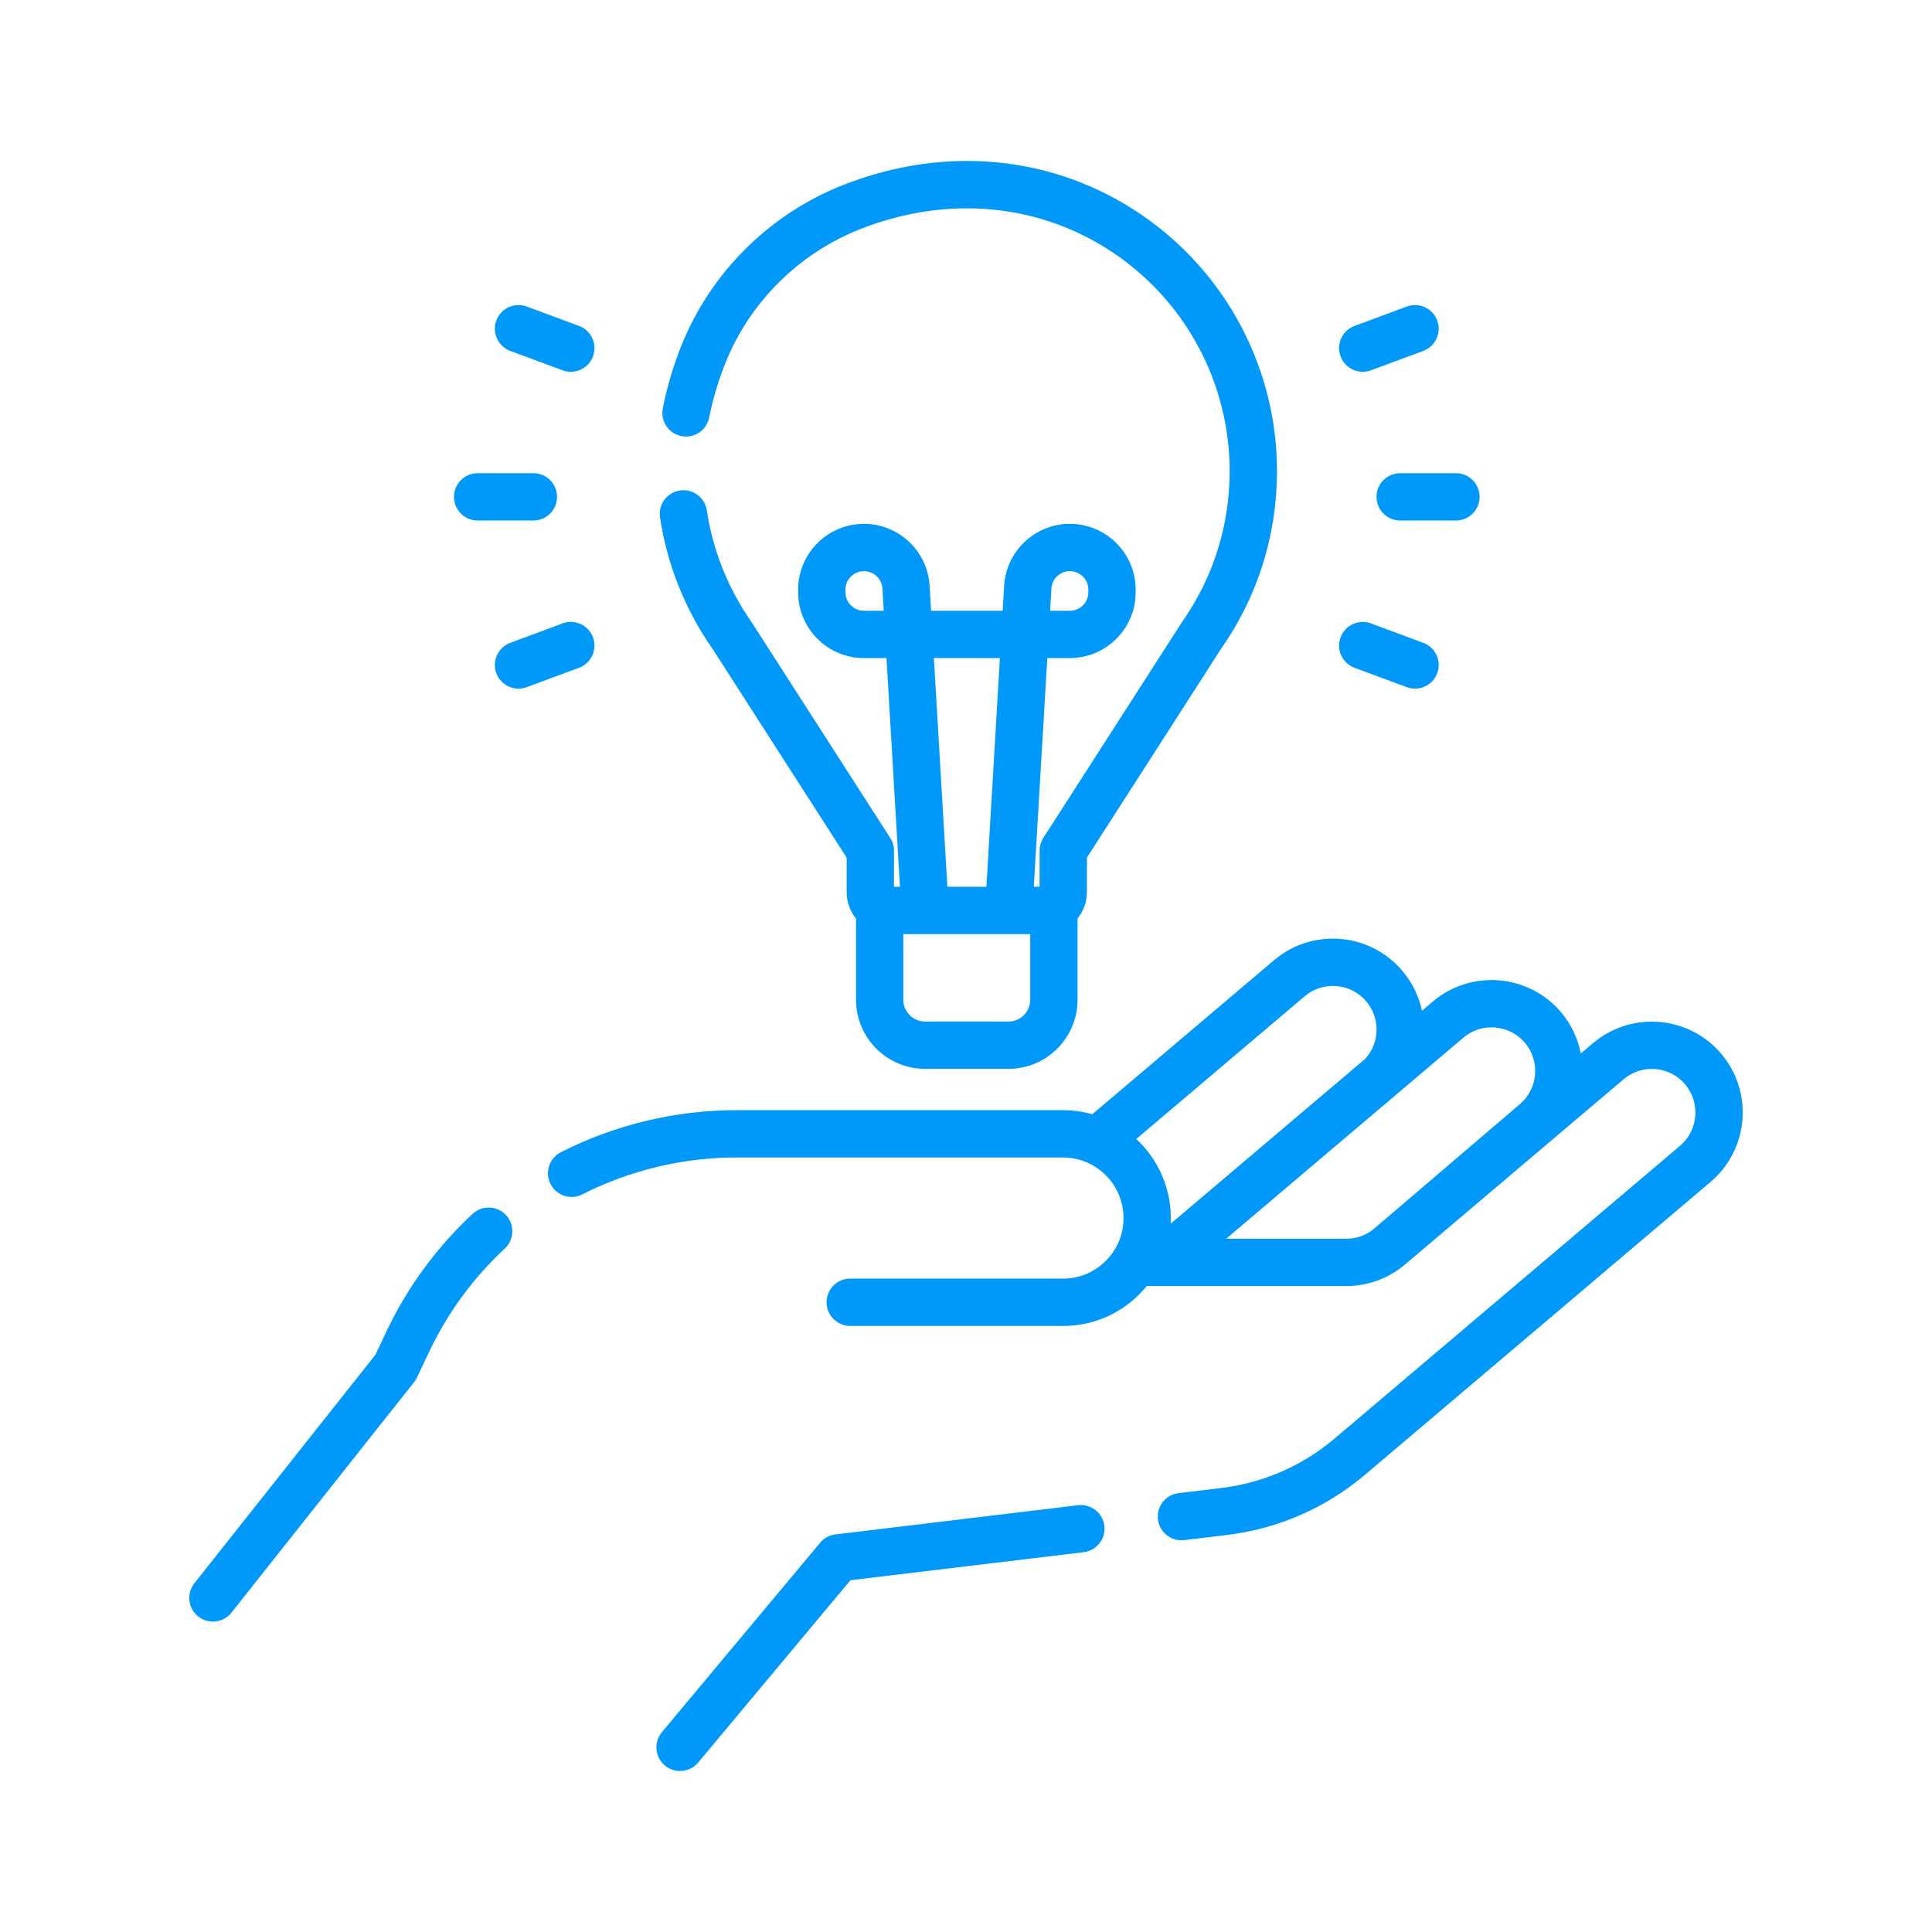 <svg width="64" height="64" viewBox="0 0 64 64" fill="none" xmlns="http://www.w3.org/2000/svg">
<path d="M15.655 40.212C14.46 41.323 13.501 42.632 12.803 44.102L12.435 44.879L6.439 52.447C6.171 52.786 6.228 53.279 6.567 53.548C6.711 53.662 6.883 53.717 7.053 53.717C7.284 53.717 7.513 53.616 7.668 53.42L13.719 45.783C13.756 45.736 13.787 45.685 13.812 45.632L14.219 44.774C14.832 43.483 15.674 42.334 16.722 41.359C17.039 41.064 17.057 40.569 16.762 40.252C16.467 39.935 15.972 39.917 15.655 40.212Z" fill="#0099FA"/>
<path d="M57.017 34.906C55.943 33.639 54.038 33.482 52.771 34.556L52.366 34.899C52.271 34.409 52.054 33.936 51.709 33.529C50.635 32.262 48.731 32.105 47.464 33.178L47.104 33.483C47.004 33.009 46.787 32.552 46.452 32.157C45.378 30.89 43.474 30.732 42.207 31.806L36.183 36.911C35.874 36.823 35.548 36.776 35.211 36.776H24.389C22.381 36.776 20.372 37.257 18.581 38.168C18.195 38.364 18.041 38.836 18.237 39.222C18.433 39.607 18.905 39.761 19.291 39.565C20.864 38.766 22.627 38.343 24.389 38.343H35.211C36.318 38.343 37.218 39.243 37.218 40.349C37.218 40.894 37.004 41.404 36.614 41.784C36.225 42.165 35.714 42.365 35.167 42.356C35.162 42.356 35.156 42.355 35.15 42.355H28.165C27.732 42.355 27.381 42.706 27.381 43.139C27.381 43.572 27.732 43.923 28.165 43.923H35.142C35.166 43.923 35.19 43.924 35.214 43.924C36.153 43.924 37.037 43.564 37.71 42.905C37.809 42.808 37.901 42.707 37.987 42.601H44.608C45.314 42.601 45.998 42.35 46.536 41.894L53.785 35.751C54.393 35.236 55.306 35.312 55.821 35.919C56.336 36.527 56.261 37.441 55.653 37.956L44.211 47.653C43.143 48.558 41.844 49.124 40.454 49.292L39.042 49.462C38.612 49.513 38.306 49.904 38.358 50.333C38.406 50.731 38.744 51.023 39.135 51.023C39.166 51.023 39.198 51.021 39.229 51.018L40.641 50.848C42.337 50.644 43.921 49.953 45.224 48.848L56.666 39.151C57.933 38.078 58.091 36.173 57.017 34.906ZM43.22 33.002C43.828 32.487 44.741 32.562 45.257 33.17C45.731 33.73 45.713 34.546 45.218 35.081L38.78 40.537C38.783 40.475 38.785 40.412 38.785 40.349C38.785 39.316 38.344 38.384 37.64 37.731L43.22 33.002ZM40.619 41.034L48.477 34.374C49.085 33.859 49.998 33.935 50.514 34.542C51.029 35.15 50.953 36.064 50.345 36.579L45.523 40.698C45.268 40.915 44.943 41.034 44.608 41.034H40.619Z" fill="#0099FA"/>
<path d="M35.712 49.862L27.676 50.829C27.478 50.852 27.296 50.951 27.169 51.104L21.926 57.38C21.648 57.713 21.693 58.207 22.025 58.484C22.171 58.607 22.35 58.666 22.527 58.666C22.751 58.666 22.974 58.571 23.129 58.385L28.172 52.347L35.9 51.418C36.329 51.366 36.636 50.976 36.584 50.546C36.532 50.117 36.141 49.81 35.712 49.862Z" fill="#0099FA"/>
<path d="M29.489 27.757C29.489 27.757 24.91 20.627 24.903 20.618C24.128 19.518 23.613 18.235 23.414 16.907C23.35 16.479 22.951 16.183 22.523 16.248C22.095 16.312 21.8 16.711 21.864 17.139C22.098 18.702 22.702 20.212 23.612 21.507L28.047 28.41V29.553C28.047 29.884 28.163 30.188 28.357 30.427V33.121C28.357 34.381 29.383 35.407 30.644 35.407H33.408C34.669 35.407 35.695 34.382 35.695 33.121V30.427C35.889 30.188 36.005 29.884 36.005 29.553V28.41L40.44 21.507C41.658 19.773 42.302 17.733 42.302 15.607C42.302 12.21 40.625 9.036 37.817 7.117C34.948 5.157 31.355 4.792 27.958 6.117C25.498 7.077 23.53 9.031 22.56 11.479C22.294 12.15 22.091 12.839 21.956 13.525C21.872 13.95 22.148 14.362 22.573 14.446C22.999 14.53 23.41 14.253 23.493 13.828C23.61 13.235 23.787 12.639 24.017 12.057C24.827 10.012 26.471 8.379 28.528 7.577C31.435 6.443 34.498 6.748 36.933 8.411C39.313 10.038 40.734 12.728 40.734 15.607C40.734 17.414 40.186 19.146 39.148 20.618C39.142 20.627 34.562 27.757 34.562 27.757C34.481 27.883 34.438 28.03 34.438 28.18V29.375H34.246L34.693 21.8H35.44C36.642 21.8 37.62 20.822 37.62 19.62V19.533C37.62 18.331 36.642 17.353 35.44 17.353C34.288 17.353 33.331 18.255 33.264 19.405L33.215 20.232H30.844L30.795 19.405C30.727 18.255 29.771 17.353 28.619 17.353C27.417 17.353 26.439 18.331 26.439 19.533V19.62C26.439 20.822 27.417 21.8 28.619 21.8H29.366L29.812 29.375H29.614V28.18C29.614 28.03 29.571 27.883 29.489 27.757ZM34.829 19.497C34.848 19.174 35.116 18.92 35.44 18.92C35.778 18.92 36.053 19.195 36.053 19.533V19.62C36.053 19.957 35.778 20.232 35.44 20.232H34.785L34.829 19.497ZM28.619 20.232C28.281 20.232 28.006 19.957 28.006 19.62V19.533C28.006 19.195 28.281 18.921 28.619 18.921C28.943 18.921 29.212 19.174 29.231 19.497L29.274 20.232H28.619V20.232ZM34.127 33.121C34.127 33.517 33.805 33.84 33.408 33.84H30.643C30.247 33.84 29.924 33.517 29.924 33.121V30.943H34.127V33.121ZM30.936 21.799H33.123L32.676 29.375H31.383L30.936 21.799Z" fill="#0099FA"/>
<path d="M45.599 16.459C45.599 16.892 45.95 17.243 46.383 17.243H48.23C48.663 17.243 49.014 16.892 49.014 16.459C49.014 16.026 48.663 15.675 48.23 15.675H46.383C45.95 15.675 45.599 16.026 45.599 16.459Z" fill="#0099FA"/>
<path d="M45.143 12.316C45.233 12.316 45.325 12.3 45.415 12.267L47.147 11.625C47.553 11.474 47.76 11.023 47.61 10.617C47.459 10.212 47.008 10.005 46.603 10.155L44.87 10.797C44.465 10.947 44.258 11.399 44.408 11.804C44.525 12.12 44.825 12.316 45.143 12.316Z" fill="#0099FA"/>
<path d="M44.87 22.121L46.603 22.763C46.692 22.796 46.784 22.812 46.875 22.812C47.193 22.812 47.493 22.617 47.61 22.301C47.76 21.895 47.553 21.444 47.147 21.294L45.415 20.651C45.009 20.501 44.558 20.708 44.408 21.114C44.258 21.52 44.465 21.971 44.87 22.121Z" fill="#0099FA"/>
<path d="M15.822 17.243H17.67C18.103 17.243 18.453 16.892 18.453 16.459C18.453 16.026 18.103 15.675 17.67 15.675H15.822C15.389 15.675 15.039 16.026 15.039 16.459C15.039 16.892 15.389 17.243 15.822 17.243Z" fill="#0099FA"/>
<path d="M16.905 11.625L18.637 12.267C18.727 12.3 18.819 12.316 18.909 12.316C19.227 12.316 19.527 12.12 19.644 11.804C19.794 11.398 19.587 10.947 19.181 10.797L17.449 10.155C17.044 10.005 16.593 10.211 16.442 10.617C16.292 11.023 16.499 11.474 16.905 11.625Z" fill="#0099FA"/>
<path d="M19.644 21.114C19.494 20.708 19.043 20.501 18.637 20.651L16.905 21.294C16.499 21.444 16.292 21.895 16.442 22.301C16.559 22.617 16.858 22.812 17.177 22.812C17.267 22.812 17.359 22.797 17.449 22.763L19.181 22.121C19.587 21.971 19.794 21.52 19.644 21.114Z" fill="#0099FA"/>
</svg>
